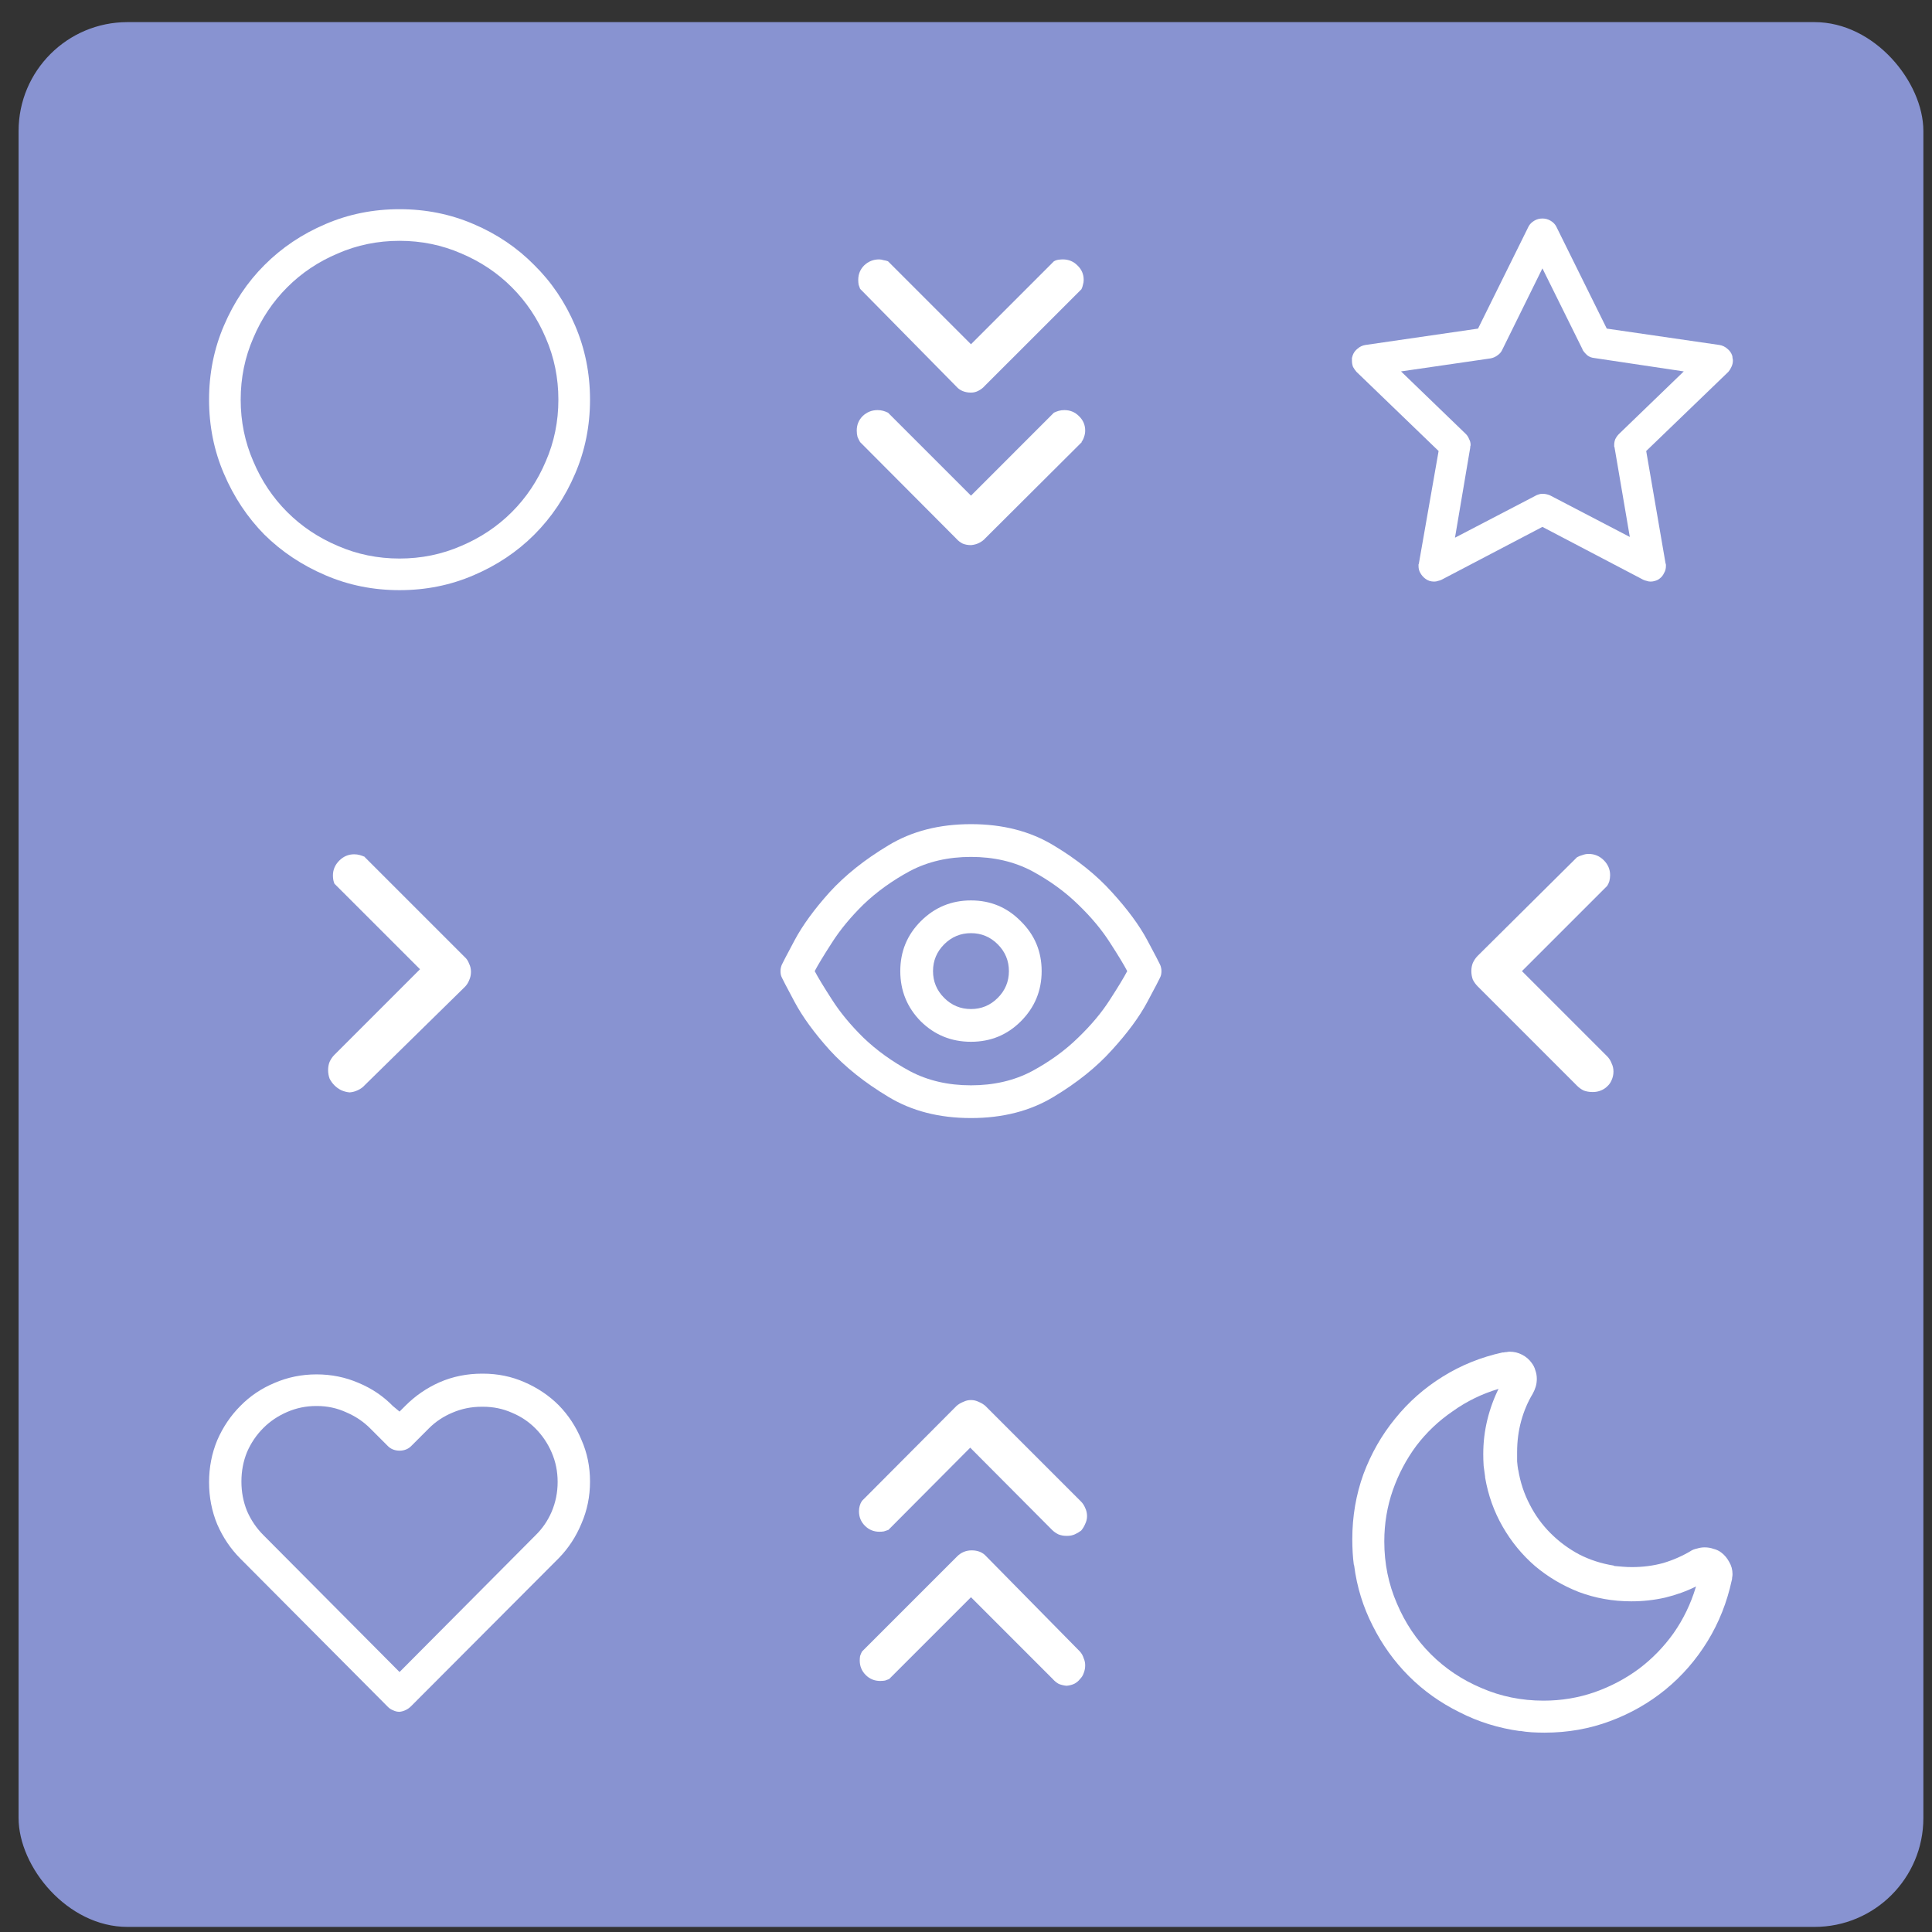 <svg width="71" height="71" viewBox="0 0 71 71" fill="none" xmlns="http://www.w3.org/2000/svg">
<rect x="0" y="0" width="71" height="71" fill="#333333" stroke="none"/>
<rect x="0.683" y="0.813" width="70" height="70" rx="4" fill="#8893D1"/>
<path d="M14.683 21.688C13.716 21.688 12.81 21.506 11.962 21.141C11.105 20.776 10.358 20.279 9.72 19.651C9.091 19.013 8.594 18.265 8.229 17.408C7.865 16.561 7.683 15.654 7.683 14.688C7.683 13.722 7.865 12.815 8.229 11.967C8.594 11.11 9.091 10.367 9.72 9.739C10.358 9.101 11.105 8.599 11.962 8.235C12.81 7.87 13.716 7.688 14.683 7.688C15.649 7.688 16.556 7.87 17.403 8.235C18.26 8.599 19.003 9.101 19.632 9.739C20.27 10.367 20.771 11.11 21.136 11.967C21.5 12.815 21.683 13.722 21.683 14.688C21.683 15.654 21.5 16.561 21.136 17.408C20.771 18.265 20.27 19.013 19.632 19.651C19.003 20.279 18.26 20.776 17.403 21.141C16.556 21.506 15.649 21.688 14.683 21.688ZM14.683 8.85C13.88 8.85 13.124 9.005 12.413 9.315C11.702 9.615 11.082 10.03 10.554 10.559C10.025 11.088 9.61 11.707 9.31 12.418C9 13.129 8.845 13.886 8.845 14.688C8.845 15.49 9 16.246 9.31 16.957C9.61 17.668 10.025 18.288 10.554 18.817C11.082 19.345 11.702 19.76 12.413 20.061C13.124 20.371 13.88 20.526 14.683 20.526C15.485 20.526 16.241 20.371 16.952 20.061C17.663 19.76 18.283 19.345 18.811 18.817C19.34 18.288 19.755 17.668 20.056 16.957C20.366 16.246 20.52 15.49 20.52 14.688C20.52 13.886 20.366 13.129 20.056 12.418C19.755 11.707 19.34 11.088 18.811 10.559C18.283 10.03 17.663 9.615 16.952 9.315C16.241 9.005 15.485 8.85 14.683 8.85Z" fill="white"/>
<path d="M35.683 20.033C35.573 20.033 35.473 20.015 35.382 19.979C35.291 19.933 35.213 19.874 35.149 19.801L31.608 16.246C31.572 16.183 31.54 16.119 31.513 16.055C31.494 15.982 31.485 15.905 31.485 15.822C31.485 15.613 31.558 15.435 31.704 15.289C31.859 15.143 32.041 15.071 32.251 15.071C32.324 15.071 32.392 15.08 32.456 15.098C32.52 15.116 32.579 15.139 32.634 15.166L35.683 18.215L38.731 15.166C38.786 15.139 38.845 15.116 38.909 15.098C38.973 15.08 39.041 15.071 39.114 15.071C39.324 15.071 39.502 15.143 39.648 15.289C39.802 15.435 39.88 15.613 39.88 15.822C39.88 15.905 39.866 15.982 39.839 16.055C39.821 16.119 39.789 16.183 39.743 16.246H39.757L36.216 19.774C36.152 19.847 36.075 19.906 35.983 19.951C35.892 19.997 35.792 20.024 35.683 20.033ZM35.683 14.428C35.573 14.428 35.473 14.41 35.382 14.373C35.291 14.337 35.213 14.282 35.149 14.209L31.608 10.614C31.59 10.568 31.572 10.518 31.554 10.463C31.545 10.408 31.54 10.349 31.54 10.285C31.54 10.076 31.613 9.898 31.759 9.752C31.914 9.606 32.096 9.533 32.306 9.533C32.36 9.533 32.415 9.543 32.47 9.561C32.533 9.57 32.588 9.584 32.634 9.602L35.683 12.651L38.731 9.602C38.777 9.574 38.827 9.556 38.882 9.547C38.946 9.538 39.005 9.533 39.06 9.533C39.269 9.533 39.447 9.606 39.593 9.752C39.748 9.898 39.825 10.076 39.825 10.285C39.825 10.349 39.816 10.408 39.798 10.463C39.789 10.518 39.77 10.572 39.743 10.627L39.757 10.614L36.188 14.182C36.125 14.255 36.047 14.314 35.956 14.36C35.874 14.405 35.783 14.428 35.683 14.428Z" fill="white"/>
<path d="M60.661 21.373C60.606 21.373 60.556 21.364 60.511 21.346C60.465 21.337 60.424 21.323 60.388 21.305L56.683 19.363L52.977 21.305C52.941 21.323 52.9 21.337 52.855 21.346C52.809 21.364 52.759 21.373 52.704 21.373C52.64 21.373 52.581 21.364 52.526 21.346C52.472 21.328 52.422 21.3 52.376 21.264C52.303 21.209 52.244 21.141 52.198 21.059C52.153 20.986 52.13 20.899 52.13 20.799C52.13 20.781 52.13 20.763 52.13 20.744C52.139 20.726 52.144 20.712 52.144 20.703L52.868 16.575L49.847 13.662C49.801 13.608 49.76 13.548 49.724 13.485C49.696 13.412 49.683 13.334 49.683 13.252C49.683 13.216 49.683 13.184 49.683 13.156C49.692 13.12 49.701 13.088 49.71 13.061C49.746 12.96 49.806 12.879 49.888 12.815C49.97 12.742 50.065 12.696 50.175 12.678L54.317 12.076L56.177 8.317C56.222 8.235 56.291 8.166 56.382 8.112C56.473 8.057 56.573 8.03 56.683 8.03C56.792 8.03 56.892 8.057 56.983 8.112C57.075 8.166 57.143 8.235 57.188 8.317L59.048 12.076L63.19 12.678C63.3 12.696 63.395 12.742 63.477 12.815C63.56 12.879 63.619 12.96 63.655 13.061C63.664 13.088 63.669 13.12 63.669 13.156C63.678 13.184 63.683 13.216 63.683 13.252C63.683 13.334 63.664 13.412 63.628 13.485C63.601 13.548 63.564 13.608 63.519 13.662L60.497 16.575L61.208 20.703C61.217 20.722 61.222 20.74 61.222 20.758C61.222 20.767 61.222 20.781 61.222 20.799C61.222 20.899 61.199 20.986 61.153 21.059C61.117 21.141 61.062 21.209 60.989 21.264C60.944 21.3 60.889 21.328 60.825 21.346C60.77 21.364 60.716 21.373 60.661 21.373ZM56.683 18.147C56.728 18.147 56.774 18.151 56.819 18.16C56.865 18.169 56.91 18.183 56.956 18.201L59.895 19.733L59.335 16.451C59.335 16.442 59.33 16.429 59.321 16.41C59.321 16.392 59.321 16.374 59.321 16.356C59.321 16.274 59.335 16.201 59.362 16.137C59.399 16.064 59.444 16 59.499 15.946L61.878 13.649L58.583 13.156C58.492 13.147 58.41 13.116 58.337 13.061C58.264 12.997 58.205 12.929 58.159 12.856V12.842L56.683 9.862L55.206 12.856C55.17 12.938 55.11 13.006 55.028 13.061C54.955 13.116 54.873 13.152 54.782 13.17L51.487 13.649L53.866 15.946C53.921 16 53.962 16.064 53.989 16.137C54.026 16.201 54.044 16.274 54.044 16.356C54.044 16.374 54.039 16.392 54.03 16.41C54.03 16.429 54.03 16.442 54.03 16.451L53.47 19.76L56.409 18.229C56.455 18.201 56.496 18.183 56.532 18.174C56.578 18.156 56.628 18.147 56.683 18.147Z" fill="white"/>
<path d="M12.851 40.145C12.741 40.136 12.636 40.108 12.536 40.063C12.445 40.017 12.363 39.958 12.29 39.885C12.217 39.812 12.158 39.73 12.112 39.639C12.076 39.539 12.058 39.434 12.058 39.325C12.058 39.215 12.076 39.115 12.112 39.024C12.158 38.923 12.217 38.837 12.29 38.764L15.435 35.619L12.29 32.475C12.272 32.429 12.258 32.384 12.249 32.338C12.24 32.283 12.235 32.229 12.235 32.174C12.235 31.964 12.313 31.782 12.468 31.627C12.623 31.472 12.805 31.395 13.015 31.395C13.088 31.395 13.156 31.404 13.22 31.422C13.284 31.44 13.347 31.463 13.411 31.491H13.398L17.075 35.168C17.148 35.232 17.203 35.314 17.239 35.414C17.285 35.505 17.308 35.606 17.308 35.715C17.308 35.825 17.285 35.929 17.239 36.029C17.203 36.121 17.148 36.203 17.075 36.276L13.398 39.885C13.334 39.958 13.252 40.017 13.151 40.063C13.06 40.108 12.96 40.136 12.851 40.145Z" fill="white"/>
<path d="M35.683 41.088C34.516 41.088 33.504 40.828 32.648 40.309C31.782 39.789 31.061 39.215 30.487 38.586C29.922 37.957 29.494 37.369 29.202 36.822C28.91 36.276 28.756 35.979 28.737 35.934C28.719 35.897 28.705 35.861 28.696 35.825C28.687 35.779 28.683 35.733 28.683 35.688C28.683 35.642 28.687 35.601 28.696 35.565C28.705 35.519 28.719 35.478 28.737 35.442C28.756 35.396 28.91 35.1 29.202 34.553C29.494 34.006 29.922 33.418 30.487 32.789C31.061 32.16 31.782 31.586 32.648 31.067C33.504 30.547 34.516 30.287 35.683 30.287C36.849 30.287 37.861 30.547 38.718 31.067C39.584 31.586 40.299 32.16 40.864 32.789C41.438 33.418 41.871 34.006 42.163 34.553C42.455 35.1 42.61 35.396 42.628 35.442C42.646 35.478 42.66 35.519 42.669 35.565C42.678 35.601 42.683 35.642 42.683 35.688C42.683 35.733 42.678 35.779 42.669 35.825C42.66 35.861 42.646 35.897 42.628 35.934C42.61 35.979 42.455 36.276 42.163 36.822C41.871 37.369 41.438 37.957 40.864 38.586C40.299 39.215 39.584 39.789 38.718 40.309C37.861 40.828 36.849 41.088 35.683 41.088ZM29.94 35.688C30.059 35.916 30.269 36.262 30.569 36.727C30.87 37.201 31.258 37.67 31.731 38.135C32.215 38.6 32.784 39.01 33.44 39.365C34.097 39.712 34.844 39.885 35.683 39.885C36.521 39.885 37.269 39.712 37.925 39.365C38.581 39.01 39.146 38.6 39.62 38.135C40.103 37.67 40.495 37.201 40.796 36.727C41.097 36.262 41.306 35.916 41.425 35.688C41.306 35.46 41.097 35.114 40.796 34.649C40.495 34.175 40.103 33.705 39.62 33.24C39.146 32.776 38.581 32.365 37.925 32.01C37.269 31.664 36.521 31.491 35.683 31.491C34.844 31.491 34.097 31.664 33.44 32.01C32.784 32.365 32.215 32.776 31.731 33.24C31.258 33.705 30.87 34.175 30.569 34.649C30.269 35.114 30.059 35.46 29.94 35.688ZM35.683 38.285C34.963 38.285 34.347 38.035 33.837 37.533C33.336 37.023 33.085 36.408 33.085 35.688C33.085 34.968 33.336 34.357 33.837 33.856C34.347 33.345 34.963 33.09 35.683 33.09C36.403 33.09 37.013 33.345 37.515 33.856C38.025 34.357 38.28 34.968 38.28 35.688C38.28 36.408 38.025 37.023 37.515 37.533C37.013 38.035 36.403 38.285 35.683 38.285ZM35.683 34.293C35.3 34.293 34.972 34.43 34.698 34.703C34.425 34.977 34.288 35.305 34.288 35.688C34.288 36.071 34.425 36.399 34.698 36.672C34.972 36.946 35.3 37.082 35.683 37.082C36.065 37.082 36.394 36.946 36.667 36.672C36.94 36.399 37.077 36.071 37.077 35.688C37.077 35.305 36.94 34.977 36.667 34.703C36.394 34.43 36.065 34.293 35.683 34.293Z" fill="white"/>
<path d="M58.515 40.131C58.405 40.131 58.3 40.113 58.2 40.076C58.109 40.031 58.027 39.972 57.954 39.899L54.304 36.248C54.231 36.175 54.172 36.093 54.126 36.002C54.09 35.902 54.071 35.797 54.071 35.688C54.071 35.578 54.09 35.478 54.126 35.387C54.172 35.287 54.231 35.2 54.304 35.127L57.954 31.504C58.018 31.468 58.086 31.44 58.159 31.422C58.232 31.395 58.305 31.381 58.378 31.381C58.597 31.381 58.783 31.459 58.938 31.613C59.093 31.768 59.171 31.951 59.171 32.16C59.171 32.233 59.162 32.306 59.144 32.379C59.125 32.443 59.098 32.502 59.062 32.557L55.931 35.688L59.062 38.819C59.134 38.892 59.189 38.978 59.226 39.078C59.271 39.169 59.294 39.27 59.294 39.379C59.294 39.489 59.271 39.593 59.226 39.694C59.189 39.785 59.134 39.862 59.062 39.926C58.998 39.99 58.92 40.04 58.829 40.076C58.738 40.113 58.642 40.131 58.542 40.131C58.542 40.131 58.537 40.131 58.528 40.131C58.519 40.131 58.515 40.131 58.515 40.131Z" fill="white"/>
<path d="M14.683 62.908C14.601 62.908 14.523 62.89 14.45 62.854C14.377 62.826 14.313 62.785 14.259 62.731L8.831 57.276C8.476 56.92 8.193 56.501 7.983 56.018C7.783 55.535 7.683 55.02 7.683 54.473C7.683 53.926 7.783 53.411 7.983 52.928C8.193 52.445 8.476 52.026 8.831 51.67C9.187 51.306 9.606 51.023 10.089 50.822C10.572 50.613 11.087 50.508 11.634 50.508C12.181 50.508 12.696 50.613 13.179 50.822C13.662 51.023 14.081 51.306 14.437 51.67L14.683 51.875L14.901 51.657C15.266 51.292 15.685 51.005 16.159 50.795C16.642 50.586 17.162 50.481 17.718 50.481C17.727 50.481 17.731 50.481 17.731 50.481C17.731 50.481 17.736 50.481 17.745 50.481C18.292 50.481 18.802 50.586 19.276 50.795C19.759 51.005 20.179 51.287 20.534 51.643C20.89 52.007 21.168 52.431 21.368 52.914C21.578 53.388 21.683 53.899 21.683 54.446C21.683 54.992 21.578 55.507 21.368 55.99C21.168 56.474 20.89 56.897 20.534 57.262L15.106 62.703C15.052 62.758 14.988 62.804 14.915 62.84C14.842 62.877 14.765 62.899 14.683 62.908ZM11.648 51.67C11.638 51.67 11.634 51.67 11.634 51.67C11.634 51.67 11.629 51.67 11.62 51.67C11.246 51.67 10.891 51.743 10.554 51.889C10.216 52.035 9.925 52.231 9.679 52.477C9.424 52.732 9.223 53.028 9.077 53.365C8.94 53.703 8.872 54.063 8.872 54.446C8.872 54.828 8.94 55.188 9.077 55.526C9.223 55.863 9.424 56.159 9.679 56.414L14.683 61.446L19.673 56.428C19.928 56.182 20.129 55.89 20.274 55.553C20.42 55.207 20.493 54.842 20.493 54.459C20.493 54.076 20.42 53.716 20.274 53.379C20.129 53.042 19.928 52.746 19.673 52.49C19.427 52.244 19.14 52.053 18.811 51.916C18.483 51.77 18.128 51.697 17.745 51.697C17.745 51.697 17.741 51.697 17.731 51.697C17.731 51.697 17.727 51.697 17.718 51.697C17.718 51.697 17.713 51.697 17.704 51.697C17.321 51.697 16.961 51.77 16.624 51.916C16.296 52.053 16.009 52.244 15.763 52.49L15.106 53.147C15.052 53.201 14.988 53.242 14.915 53.27C14.842 53.297 14.765 53.311 14.683 53.311C14.601 53.311 14.523 53.297 14.45 53.27C14.377 53.242 14.313 53.201 14.259 53.147L13.602 52.49C13.356 52.244 13.065 52.048 12.727 51.903C12.39 51.748 12.03 51.67 11.648 51.67Z" fill="white"/>
<path d="M39.196 56.442C39.196 56.442 39.192 56.442 39.183 56.442C39.082 56.442 38.987 56.423 38.895 56.387C38.804 56.341 38.727 56.287 38.663 56.223L35.655 53.201L32.648 56.223C32.593 56.241 32.538 56.259 32.483 56.278C32.429 56.287 32.374 56.291 32.319 56.291C32.11 56.291 31.932 56.218 31.786 56.072C31.64 55.927 31.567 55.749 31.567 55.539C31.567 55.466 31.576 55.398 31.595 55.334C31.613 55.27 31.64 55.211 31.677 55.157L35.149 51.67C35.222 51.606 35.304 51.556 35.395 51.52C35.487 51.474 35.582 51.451 35.683 51.451C35.783 51.451 35.879 51.474 35.97 51.52C36.061 51.556 36.143 51.606 36.216 51.67L39.73 55.184C39.793 55.248 39.843 55.325 39.88 55.416C39.925 55.507 39.948 55.608 39.948 55.717C39.948 55.817 39.925 55.913 39.88 56.004C39.843 56.095 39.793 56.177 39.73 56.25C39.657 56.305 39.579 56.35 39.497 56.387C39.415 56.423 39.324 56.442 39.224 56.442C39.224 56.442 39.219 56.442 39.21 56.442C39.201 56.442 39.196 56.442 39.196 56.442ZM39.196 61.951C39.096 61.942 39 61.919 38.909 61.883C38.827 61.837 38.754 61.778 38.69 61.705L35.683 58.697L32.675 61.705C32.629 61.724 32.579 61.742 32.524 61.76C32.47 61.769 32.41 61.774 32.347 61.774C32.137 61.774 31.959 61.701 31.814 61.555C31.668 61.409 31.595 61.231 31.595 61.022C31.595 60.967 31.599 60.912 31.608 60.858C31.627 60.803 31.649 60.748 31.677 60.694L35.177 57.194C35.25 57.121 35.332 57.066 35.423 57.029C35.514 56.993 35.61 56.975 35.71 56.975C35.819 56.975 35.92 56.993 36.011 57.029C36.102 57.066 36.179 57.121 36.243 57.194L39.688 60.694C39.752 60.767 39.798 60.849 39.825 60.94C39.862 61.022 39.88 61.108 39.88 61.2C39.88 61.3 39.862 61.395 39.825 61.487C39.798 61.569 39.752 61.642 39.688 61.705C39.634 61.778 39.561 61.837 39.47 61.883C39.388 61.919 39.297 61.942 39.196 61.951Z" fill="white"/>
<path d="M56.751 63.674C56.596 63.674 56.441 63.669 56.286 63.66C56.14 63.651 55.99 63.633 55.835 63.606L55.876 63.619C55.074 63.51 54.327 63.278 53.634 62.922C52.932 62.576 52.312 62.134 51.774 61.596C51.237 61.058 50.795 60.443 50.448 59.75C50.093 59.057 49.865 58.319 49.765 57.535L49.751 57.494C49.733 57.358 49.719 57.212 49.71 57.057C49.701 56.893 49.696 56.729 49.696 56.565C49.696 55.726 49.833 54.929 50.106 54.172C50.389 53.416 50.776 52.737 51.269 52.135C51.761 51.524 52.344 51.009 53.019 50.59C53.693 50.171 54.427 49.875 55.22 49.701H55.261C55.297 49.692 55.334 49.688 55.37 49.688C55.407 49.679 55.443 49.674 55.48 49.674C55.644 49.674 55.794 49.711 55.931 49.783C56.077 49.856 56.195 49.957 56.286 50.084C56.35 50.166 56.395 50.257 56.423 50.358C56.459 50.458 56.477 50.563 56.477 50.672C56.477 50.772 56.464 50.868 56.437 50.959C56.409 51.05 56.373 51.137 56.327 51.219C56.145 51.52 56.004 51.852 55.903 52.217C55.803 52.582 55.753 52.964 55.753 53.365C55.753 53.475 55.753 53.589 55.753 53.707C55.762 53.817 55.776 53.926 55.794 54.035V54.008C55.867 54.464 56.008 54.892 56.218 55.293C56.418 55.685 56.673 56.036 56.983 56.346C57.293 56.656 57.644 56.916 58.036 57.125C58.428 57.326 58.852 57.462 59.308 57.535L59.321 57.549C59.422 57.558 59.526 57.567 59.636 57.576C59.754 57.586 59.868 57.59 59.977 57.59C60.379 57.59 60.761 57.54 61.126 57.44C61.491 57.33 61.832 57.18 62.151 56.989L62.124 57.002C62.197 56.957 62.279 56.925 62.37 56.907C62.461 56.879 62.552 56.865 62.644 56.865C62.762 56.865 62.871 56.884 62.972 56.92C63.081 56.947 63.177 56.993 63.259 57.057C63.377 57.148 63.473 57.262 63.546 57.399C63.628 57.535 63.669 57.686 63.669 57.85C63.669 57.895 63.664 57.936 63.655 57.973C63.655 58.009 63.651 58.046 63.642 58.082V58.069C63.468 58.88 63.172 59.627 62.753 60.311C62.334 60.994 61.819 61.587 61.208 62.088C60.606 62.58 59.927 62.968 59.171 63.25C58.414 63.533 57.612 63.674 56.765 63.674C56.765 63.674 56.76 63.674 56.751 63.674ZM55.069 51.041C54.459 51.224 53.898 51.497 53.388 51.862C52.868 52.217 52.422 52.641 52.048 53.133C51.683 53.625 51.396 54.168 51.187 54.76C50.977 55.362 50.872 55.99 50.872 56.647C50.872 57.458 51.027 58.219 51.337 58.93C51.638 59.641 52.052 60.261 52.581 60.789C53.11 61.318 53.73 61.733 54.44 62.033C55.151 62.343 55.912 62.498 56.724 62.498C57.38 62.498 58.009 62.394 58.61 62.184C59.203 61.974 59.745 61.687 60.237 61.322C60.73 60.949 61.153 60.511 61.509 60.01C61.864 59.5 62.133 58.944 62.315 58.342L62.329 58.301C61.983 58.474 61.605 58.611 61.194 58.711C60.793 58.802 60.379 58.848 59.95 58.848C59.276 58.848 58.633 58.734 58.023 58.506C57.421 58.269 56.883 57.95 56.409 57.549C55.935 57.139 55.539 56.656 55.22 56.1C54.901 55.544 54.687 54.942 54.577 54.295V54.268C54.559 54.14 54.541 54.008 54.523 53.871C54.513 53.725 54.509 53.58 54.509 53.434C54.509 53.005 54.559 52.586 54.659 52.176C54.759 51.766 54.901 51.379 55.083 51.014L55.069 51.041Z" fill="white"/>
</svg>

